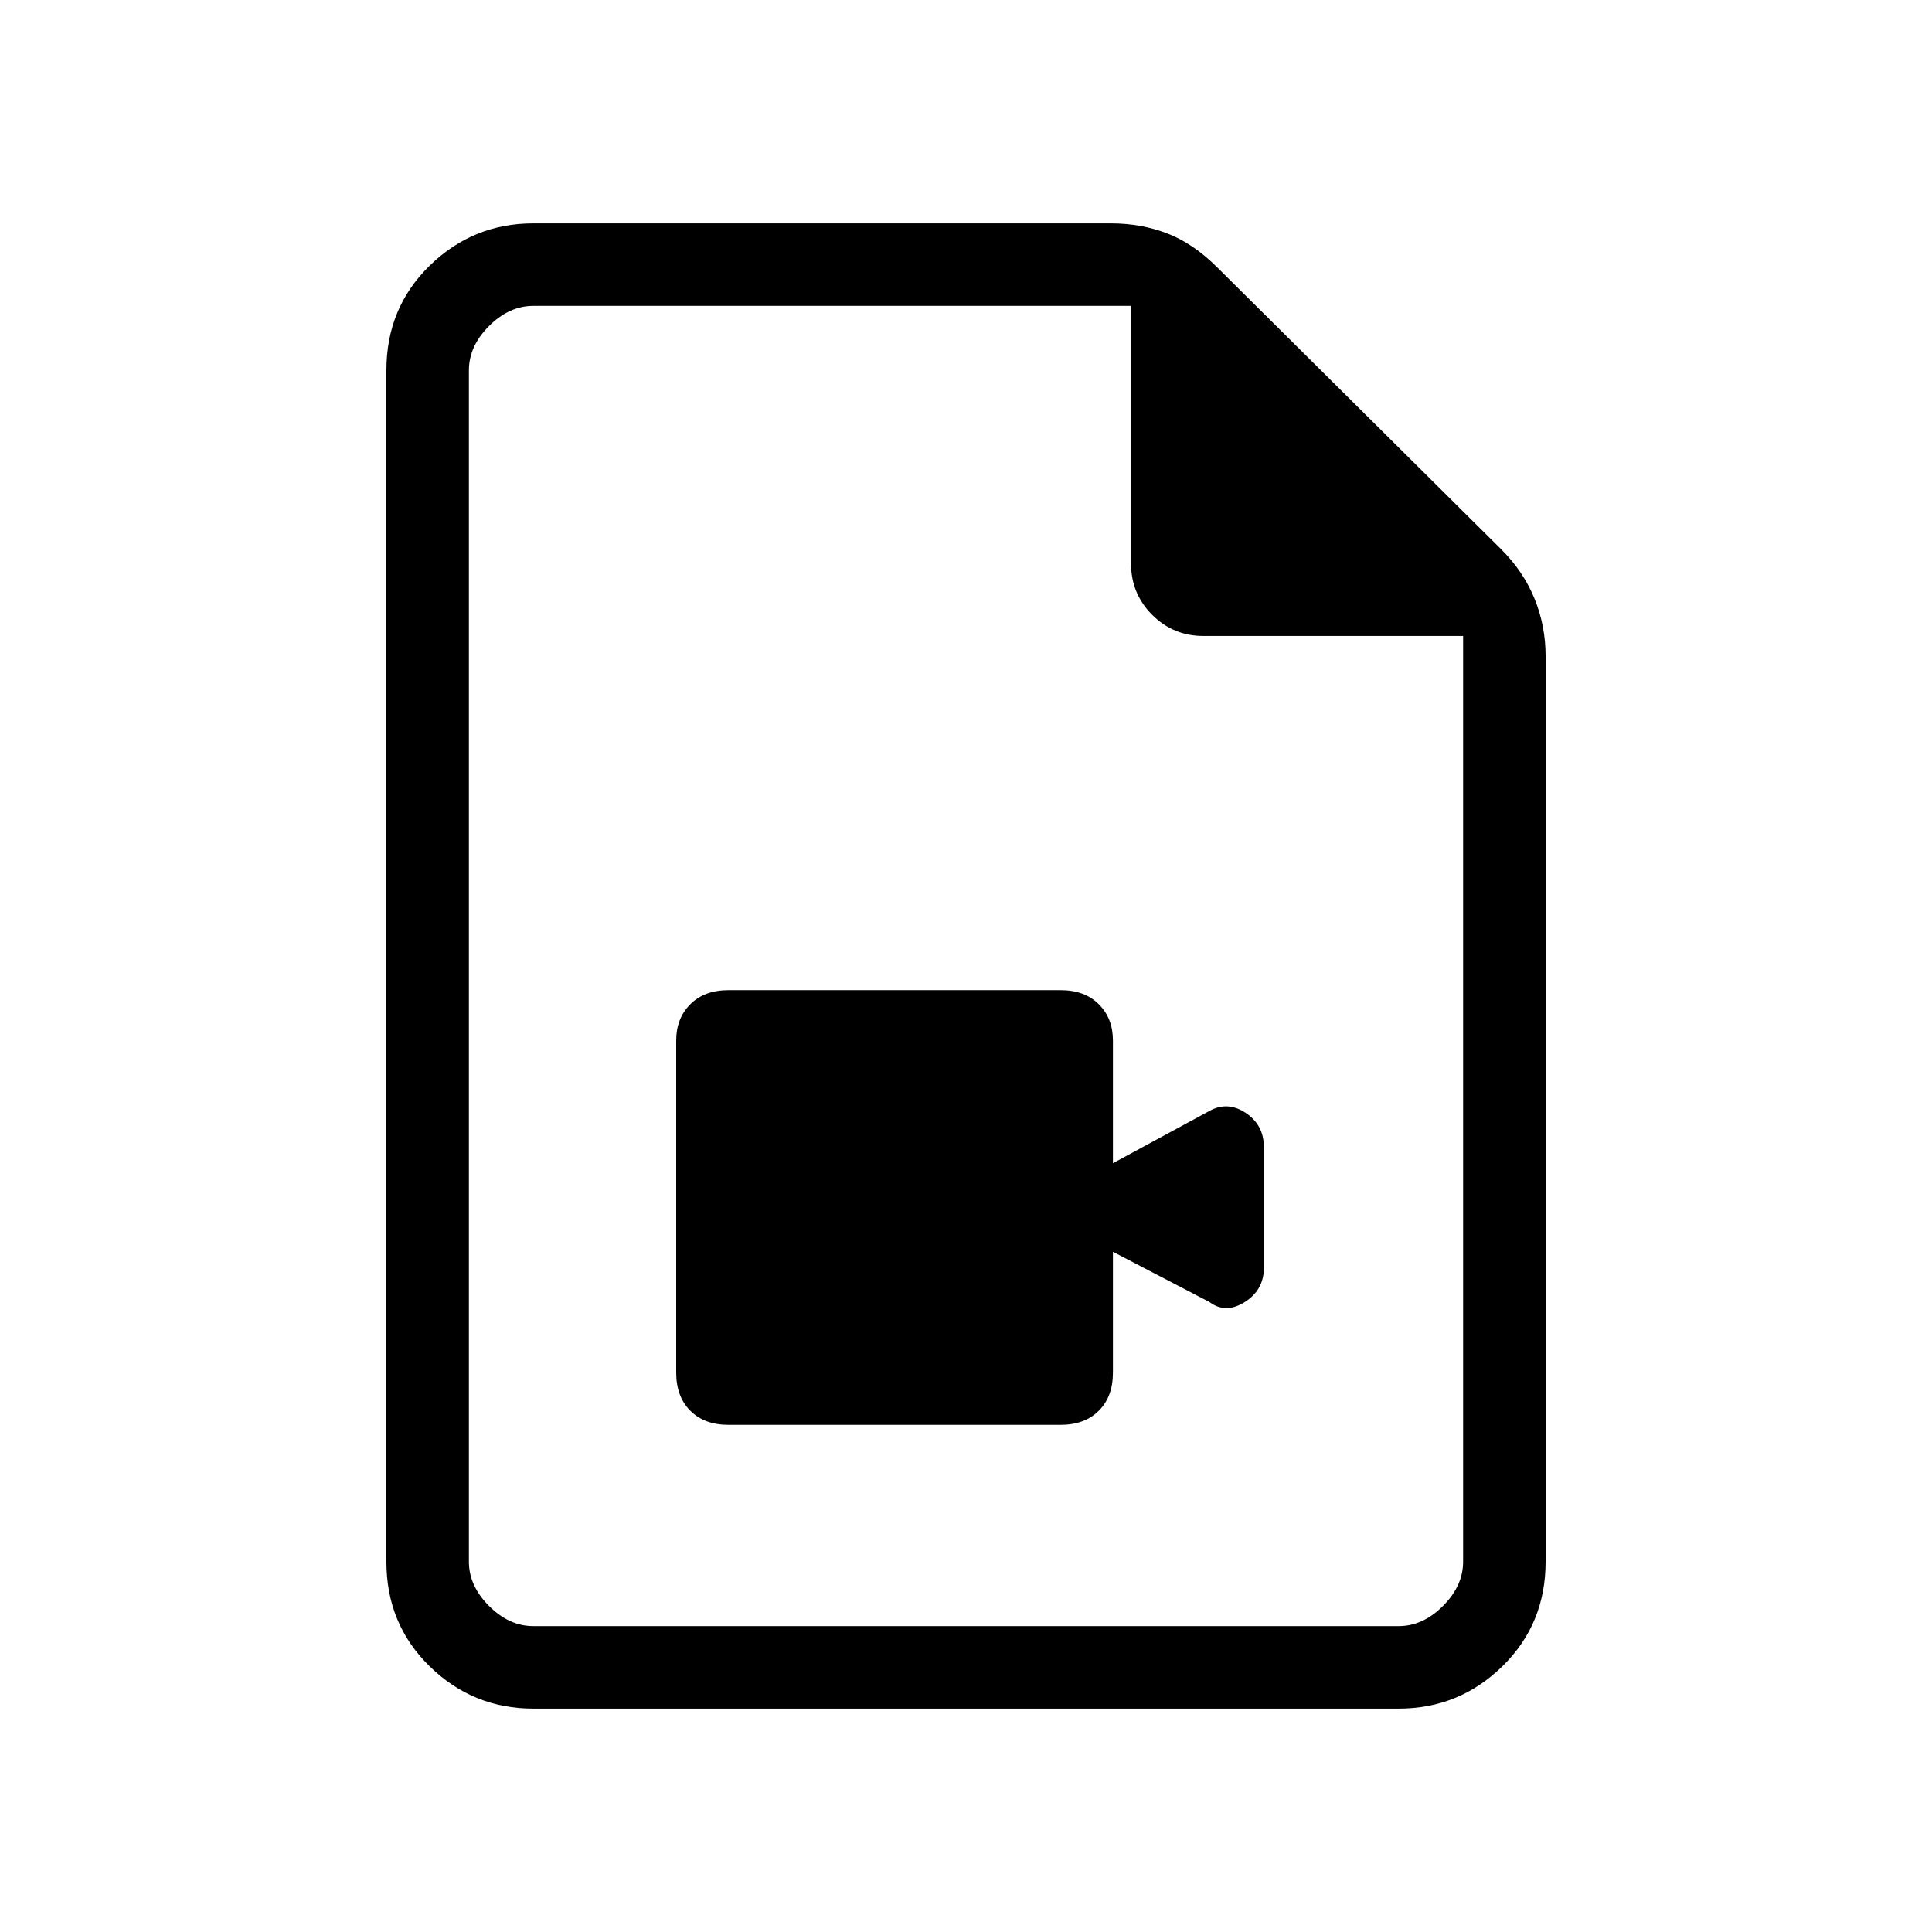 <svg xmlns="http://www.w3.org/2000/svg" height="40" width="40"><path d="M15.083 29.5h6.875q.5 0 .792-.292.292-.291.292-.791v-2.5l2 1.041q.333.25.729 0 .396-.25.396-.708v-2.5q0-.458-.375-.708-.375-.25-.75-.042l-2 1.083v-2.541q0-.459-.292-.75-.292-.292-.792-.292h-6.875q-.5 0-.791.292-.292.291-.292.75v6.875q0 .5.292.791.291.292.791.292Zm-4.041 5.875q-1.25 0-2.146-.875Q8 33.625 8 32.333V7.667q0-1.292.896-2.167.896-.875 2.146-.875H23q.625 0 1.167.208.541.209 1.041.709l5.875 5.833q.459.458.688 1.021.229.562.229 1.187v18.75q0 1.292-.896 2.167-.896.875-2.146.875ZM23.417 6.333H11.042q-.5 0-.917.417-.417.417-.417.917v24.666q0 .5.417.917.417.417.917.417h17.916q.5 0 .917-.417.417-.417.417-.917V13.167h-5.375q-.625 0-1.063-.438-.437-.437-.437-1.062Zm-13.709 0v6.834-6.834V33.667 6.333Z"/></svg>